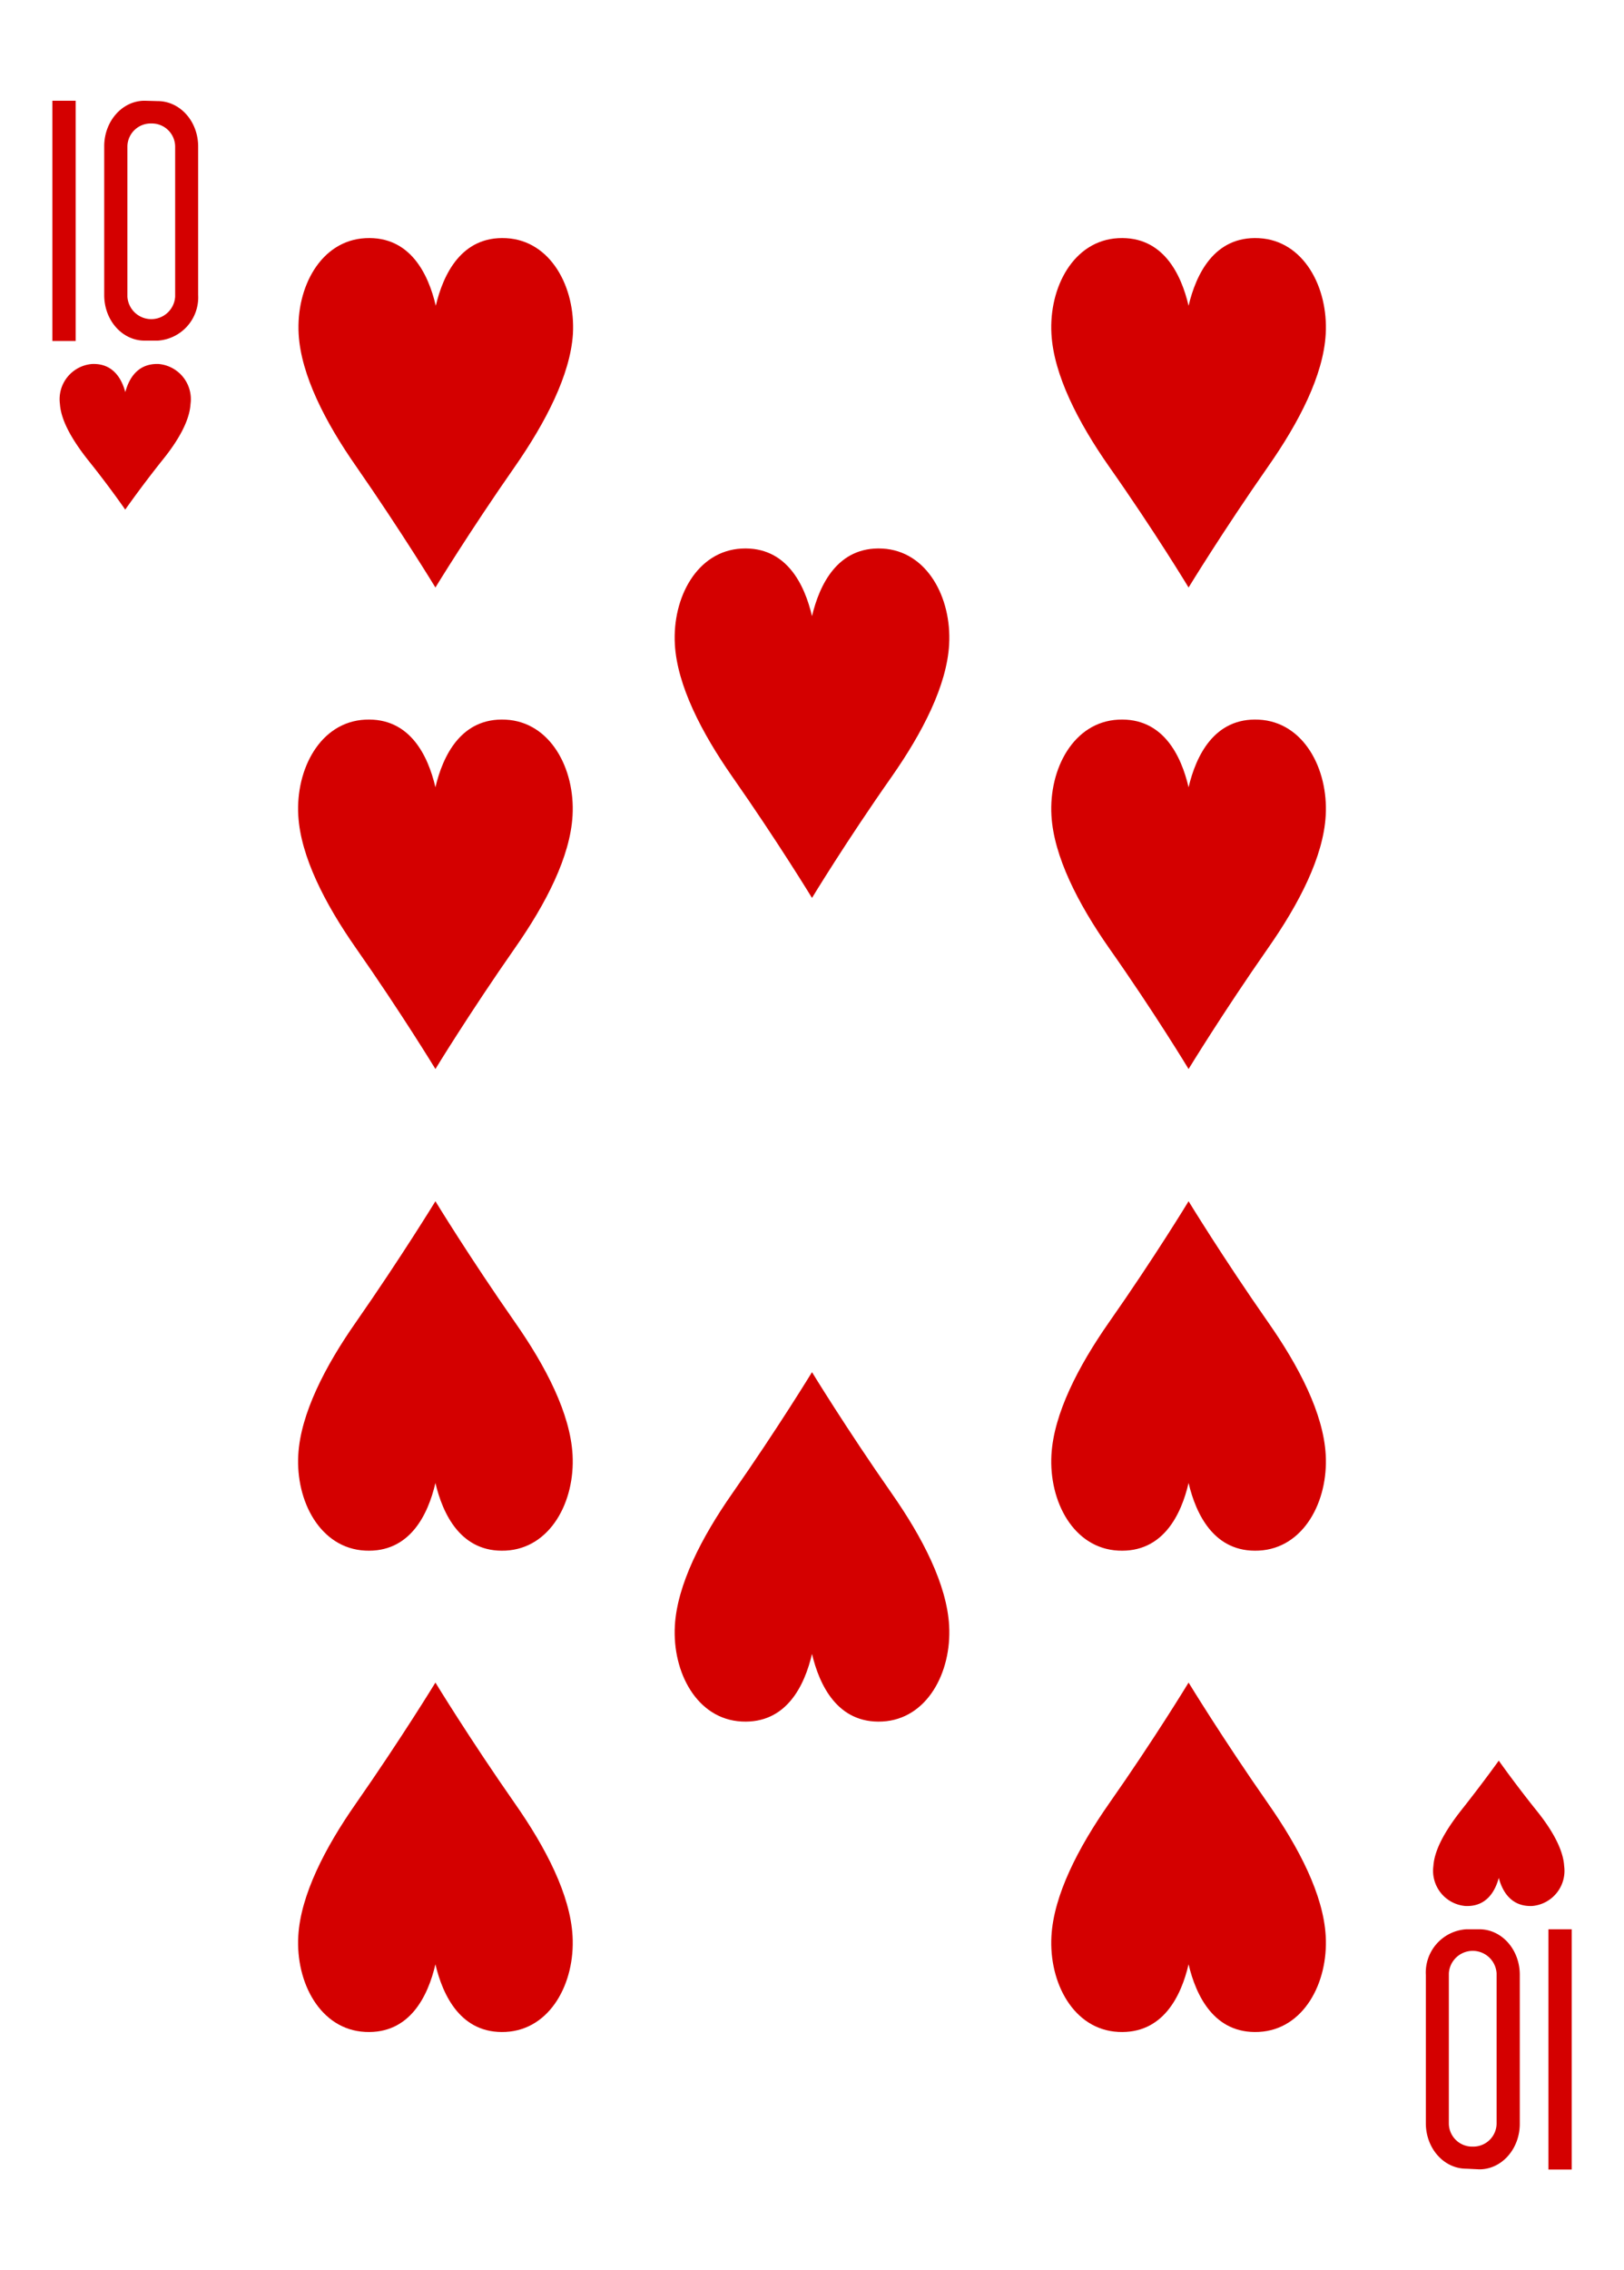 <svg xmlns="http://www.w3.org/2000/svg" viewBox="0 0 178.58 249.45">
  <title>H10</title>
  <path d="M130.7,132s3.73,6.12,8.77,13.33c3.37,4.82,6.06,10,6.31,14.53.29,5.13-2.43,10.28-7.35,10.53s-6.92-4-7.73-7.43c-.81,3.47-2.81,7.68-7.73,7.43s-7.64-5.4-7.35-10.53c.25-4.49,2.94-9.71,6.31-14.53C127,138.1,130.7,132,130.7,132Z" style="fill: #d40000"/>
  <path d="M164.81,193.47S166.59,196,169,199c1.61,2,2.89,4.18,3,6.05a3.88,3.88,0,0,1-3.51,4.39c-2.35.1-3.3-1.65-3.68-3.09-.39,1.45-1.34,3.2-3.68,3.09a3.88,3.88,0,0,1-3.51-4.39c.12-1.87,1.4-4,3-6.05C163,196,164.81,193.47,164.81,193.47Z" style="fill: #d40000"/>
  <path d="M13.77,56s1.78-2.55,4.18-5.55c1.61-2,2.89-4.18,3-6.05A3.88,3.88,0,0,0,17.46,40c-2.35-.1-3.3,1.65-3.68,3.09-.39-1.45-1.34-3.2-3.68-3.09a3.88,3.88,0,0,0-3.51,4.39c.12,1.87,1.4,4,3,6.05C12,53.43,13.77,56,13.77,56Z" style="fill: #d40000"/>
  <path d="M89.29,150.78s3.73,6.12,8.77,13.33c3.37,4.82,6.06,10,6.31,14.53.29,5.13-2.43,10.28-7.35,10.53s-6.92-4-7.73-7.43c-.81,3.47-2.81,7.68-7.73,7.43s-7.64-5.4-7.35-10.53c.25-4.49,2.94-9.71,6.31-14.53C85.56,156.9,89.29,150.78,89.29,150.78Z" style="fill: #d40000"/>
  <path d="M130.7,184.89s3.73,6.12,8.77,13.33c3.37,4.82,6.06,10,6.31,14.53.29,5.13-2.43,10.28-7.35,10.53s-6.92-4-7.73-7.43c-.81,3.47-2.81,7.68-7.73,7.43s-7.64-5.4-7.35-10.53c.25-4.49,2.94-9.71,6.31-14.53C127,191,130.7,184.89,130.7,184.89Z" style="fill: #d40000"/>
  <path d="M47.88,132s3.73,6.12,8.77,13.33c3.37,4.82,6.06,10,6.31,14.53.29,5.13-2.43,10.28-7.35,10.53s-6.92-4-7.73-7.43c-.81,3.47-2.81,7.68-7.73,7.43s-7.64-5.4-7.35-10.53c.25-4.49,2.94-9.71,6.31-14.53C44.15,138.1,47.88,132,47.88,132Z" style="fill: #d40000"/>
  <path d="M47.88,184.89s3.73,6.12,8.77,13.33c3.37,4.82,6.06,10,6.31,14.53.29,5.13-2.43,10.28-7.35,10.53s-6.92-4-7.73-7.43c-.81,3.47-2.81,7.68-7.73,7.43s-7.64-5.4-7.35-10.53c.25-4.49,2.94-9.71,6.31-14.53C44.15,191,47.88,184.89,47.88,184.89Z" style="fill: #d40000"/>
  <path d="M89.29,98.67S93,92.54,98.06,85.34c3.37-4.82,6.06-10,6.31-14.53.29-5.13-2.43-10.28-7.35-10.53s-6.92,4-7.73,7.43c-.81-3.47-2.81-7.68-7.73-7.43s-7.64,5.4-7.35,10.53c.25,4.49,2.94,9.71,6.31,14.53C85.56,92.54,89.29,98.67,89.29,98.67Z" style="fill: #d40000"/>
  <path d="M47.88,117.47s3.73-6.12,8.77-13.33c3.37-4.82,6.06-10,6.31-14.53.29-5.13-2.43-10.28-7.35-10.53s-6.92,4-7.73,7.43c-.81-3.47-2.81-7.68-7.73-7.43s-7.64,5.4-7.35,10.53c.25,4.49,2.94,9.71,6.31,14.53C44.15,111.34,47.88,117.47,47.88,117.47Z" style="fill: #d40000"/>
  <path d="M130.7,117.47s3.73-6.12,8.77-13.33c3.37-4.82,6.06-10,6.31-14.53.29-5.13-2.43-10.28-7.35-10.53s-6.92,4-7.73,7.43c-.81-3.47-2.81-7.68-7.73-7.43s-7.64,5.4-7.35,10.53c.25,4.49,2.94,9.71,6.31,14.53C127,111.34,130.7,117.47,130.7,117.47Z" style="fill: #d40000"/>
  <path d="M47.88,64.56s3.73-6.12,8.77-13.33C60,46.41,62.71,41.19,63,36.7c.29-5.13-2.43-10.28-7.35-10.53s-6.92,4-7.73,7.43c-.81-3.47-2.81-7.68-7.73-7.43s-7.64,5.4-7.35,10.53c.25,4.49,2.94,9.71,6.31,14.53C44.15,58.43,47.88,64.56,47.88,64.56Z" style="fill: #d40000"/>
  <path d="M130.7,64.56s3.73-6.12,8.77-13.33c3.37-4.82,6.06-10,6.31-14.53.29-5.13-2.43-10.28-7.35-10.53s-6.92,4-7.73,7.43c-.81-3.47-2.81-7.68-7.73-7.43s-7.64,5.4-7.35,10.53c.25,4.49,2.94,9.71,6.31,14.53C127,58.43,130.7,64.56,130.7,64.56Z" style="fill: #d40000"/>
  <g>
    <path d="M172.83,212v26.4h-2.56V212Z" style="fill: #d40000"/>
    <path d="M162.68,238.38c2.46,0,4.44-2.25,4.44-5V217c0-2.79-2-5-4.44-5h-1.44a4.76,4.76,0,0,0-4.45,5v16.31c0,2.79,2,5,4.45,5Zm-.74-2.5a2.56,2.56,0,0,1-2.62-2.51V216.84a2.63,2.63,0,0,1,5.25,0v16.53A2.56,2.56,0,0,1,161.94,235.88Z" style="fill: #d40000"/>
  </g>
  <g>
    <path d="M5.76,37.47V11.07H8.32v26.4Z" style="fill: #d40000"/>
    <path d="M15.9,11.07c-2.46,0-4.44,2.25-4.44,5V32.43c0,2.79,2,5,4.44,5h1.44a4.76,4.76,0,0,0,4.45-5V16.11c0-2.79-2-5-4.45-5Zm.74,2.5a2.56,2.56,0,0,1,2.62,2.51V32.6a2.63,2.63,0,0,1-5.25,0V16.08A2.56,2.56,0,0,1,16.65,13.57Z" style="fill: #d40000"/>
  </g>
</svg>
